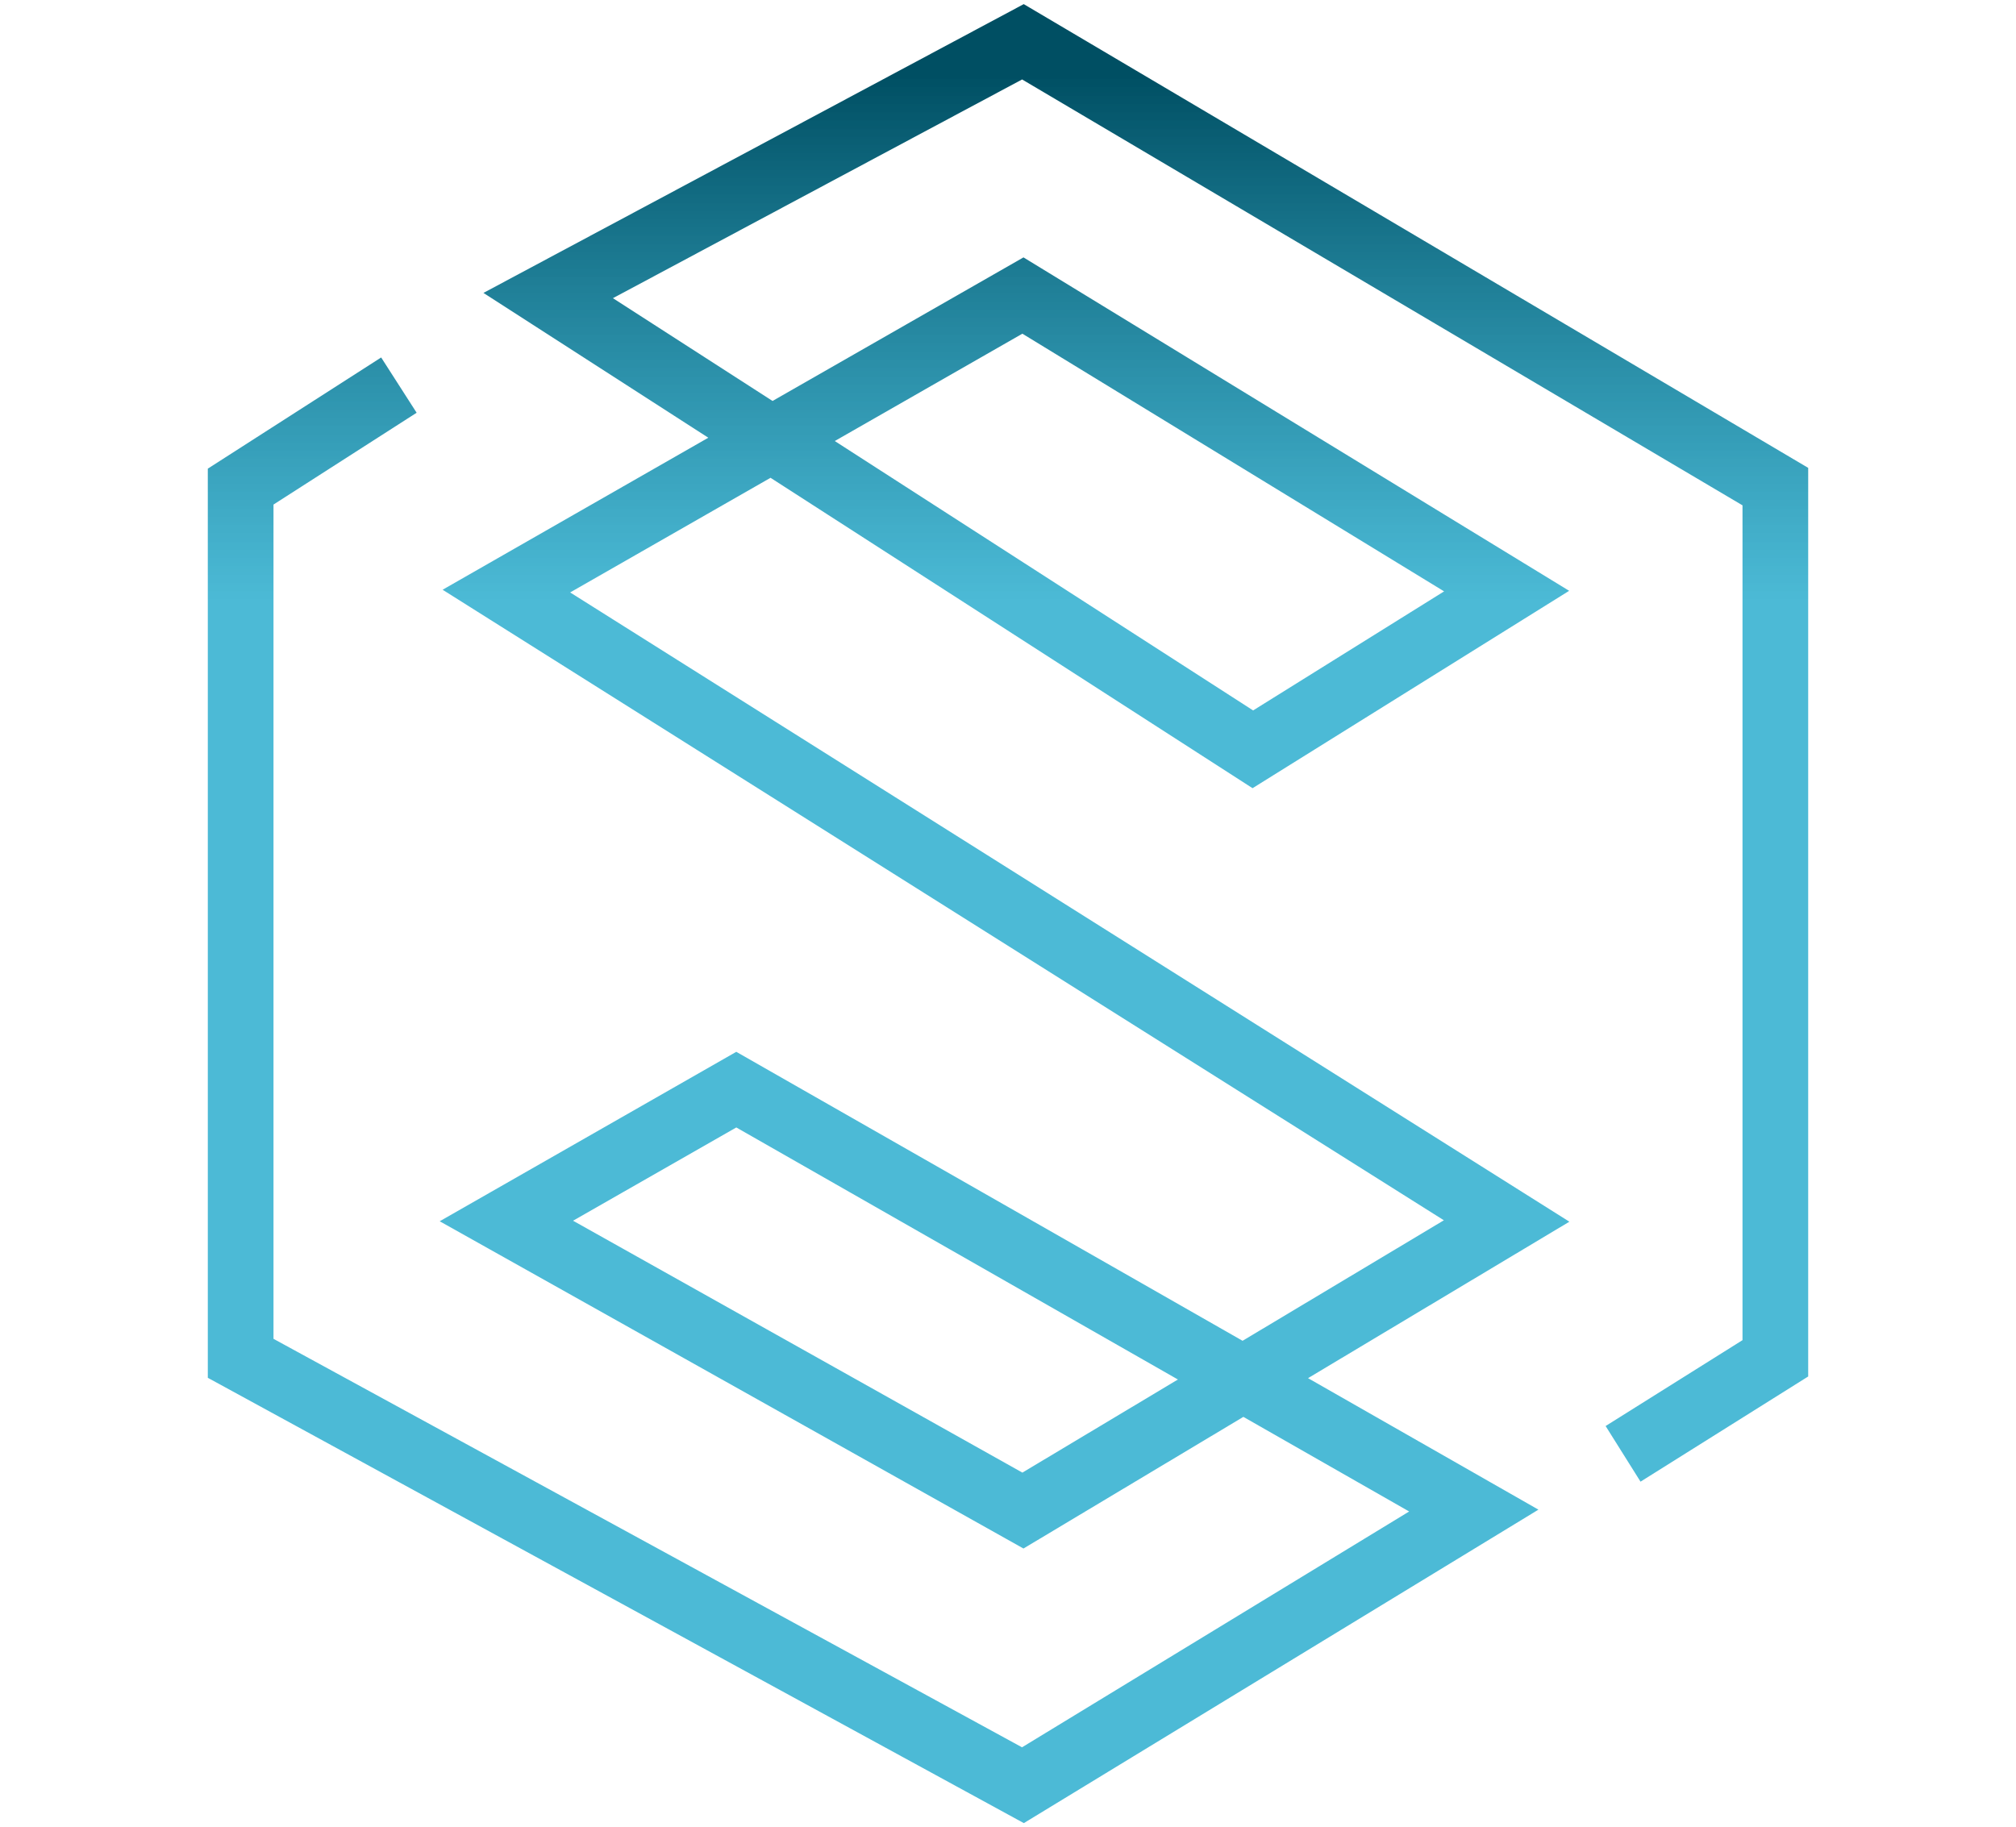 <svg width="406" height="368" viewBox="0 0 269 306" fill="none" xmlns="http://www.w3.org/2000/svg" class="absolute top-0 left-1/2 -translate-y-[180px] -translate-x-1/2 h-auto w-[300px] sm:w-[400px] md:w-[650px] ">
<path d="M237.5 243.5L263 227.5V81.5L137 7L57.5 49.5L175.5 125.5L218 99L137 49.5L50.5 99L218 204.5L137 253L50.5 204.5L89 182.5L212.5 253L137 299L6 227.5V81.5L32.5 64.5" stroke="url(#paint0_linear_21_50)" stroke-width="11"/>
<defs>
<linearGradient id="paint0_linear_21_50" x1="134.5" y1="7" x2="134.5" y2="299" gradientUnits="userSpaceOnUse">
<stop offset="0.019" stop-color="#004F63"/>
<stop offset="0.321" stop-color="#10A3C8" stop-opacity="0.75"/>
</linearGradient>
</defs>
</svg>
